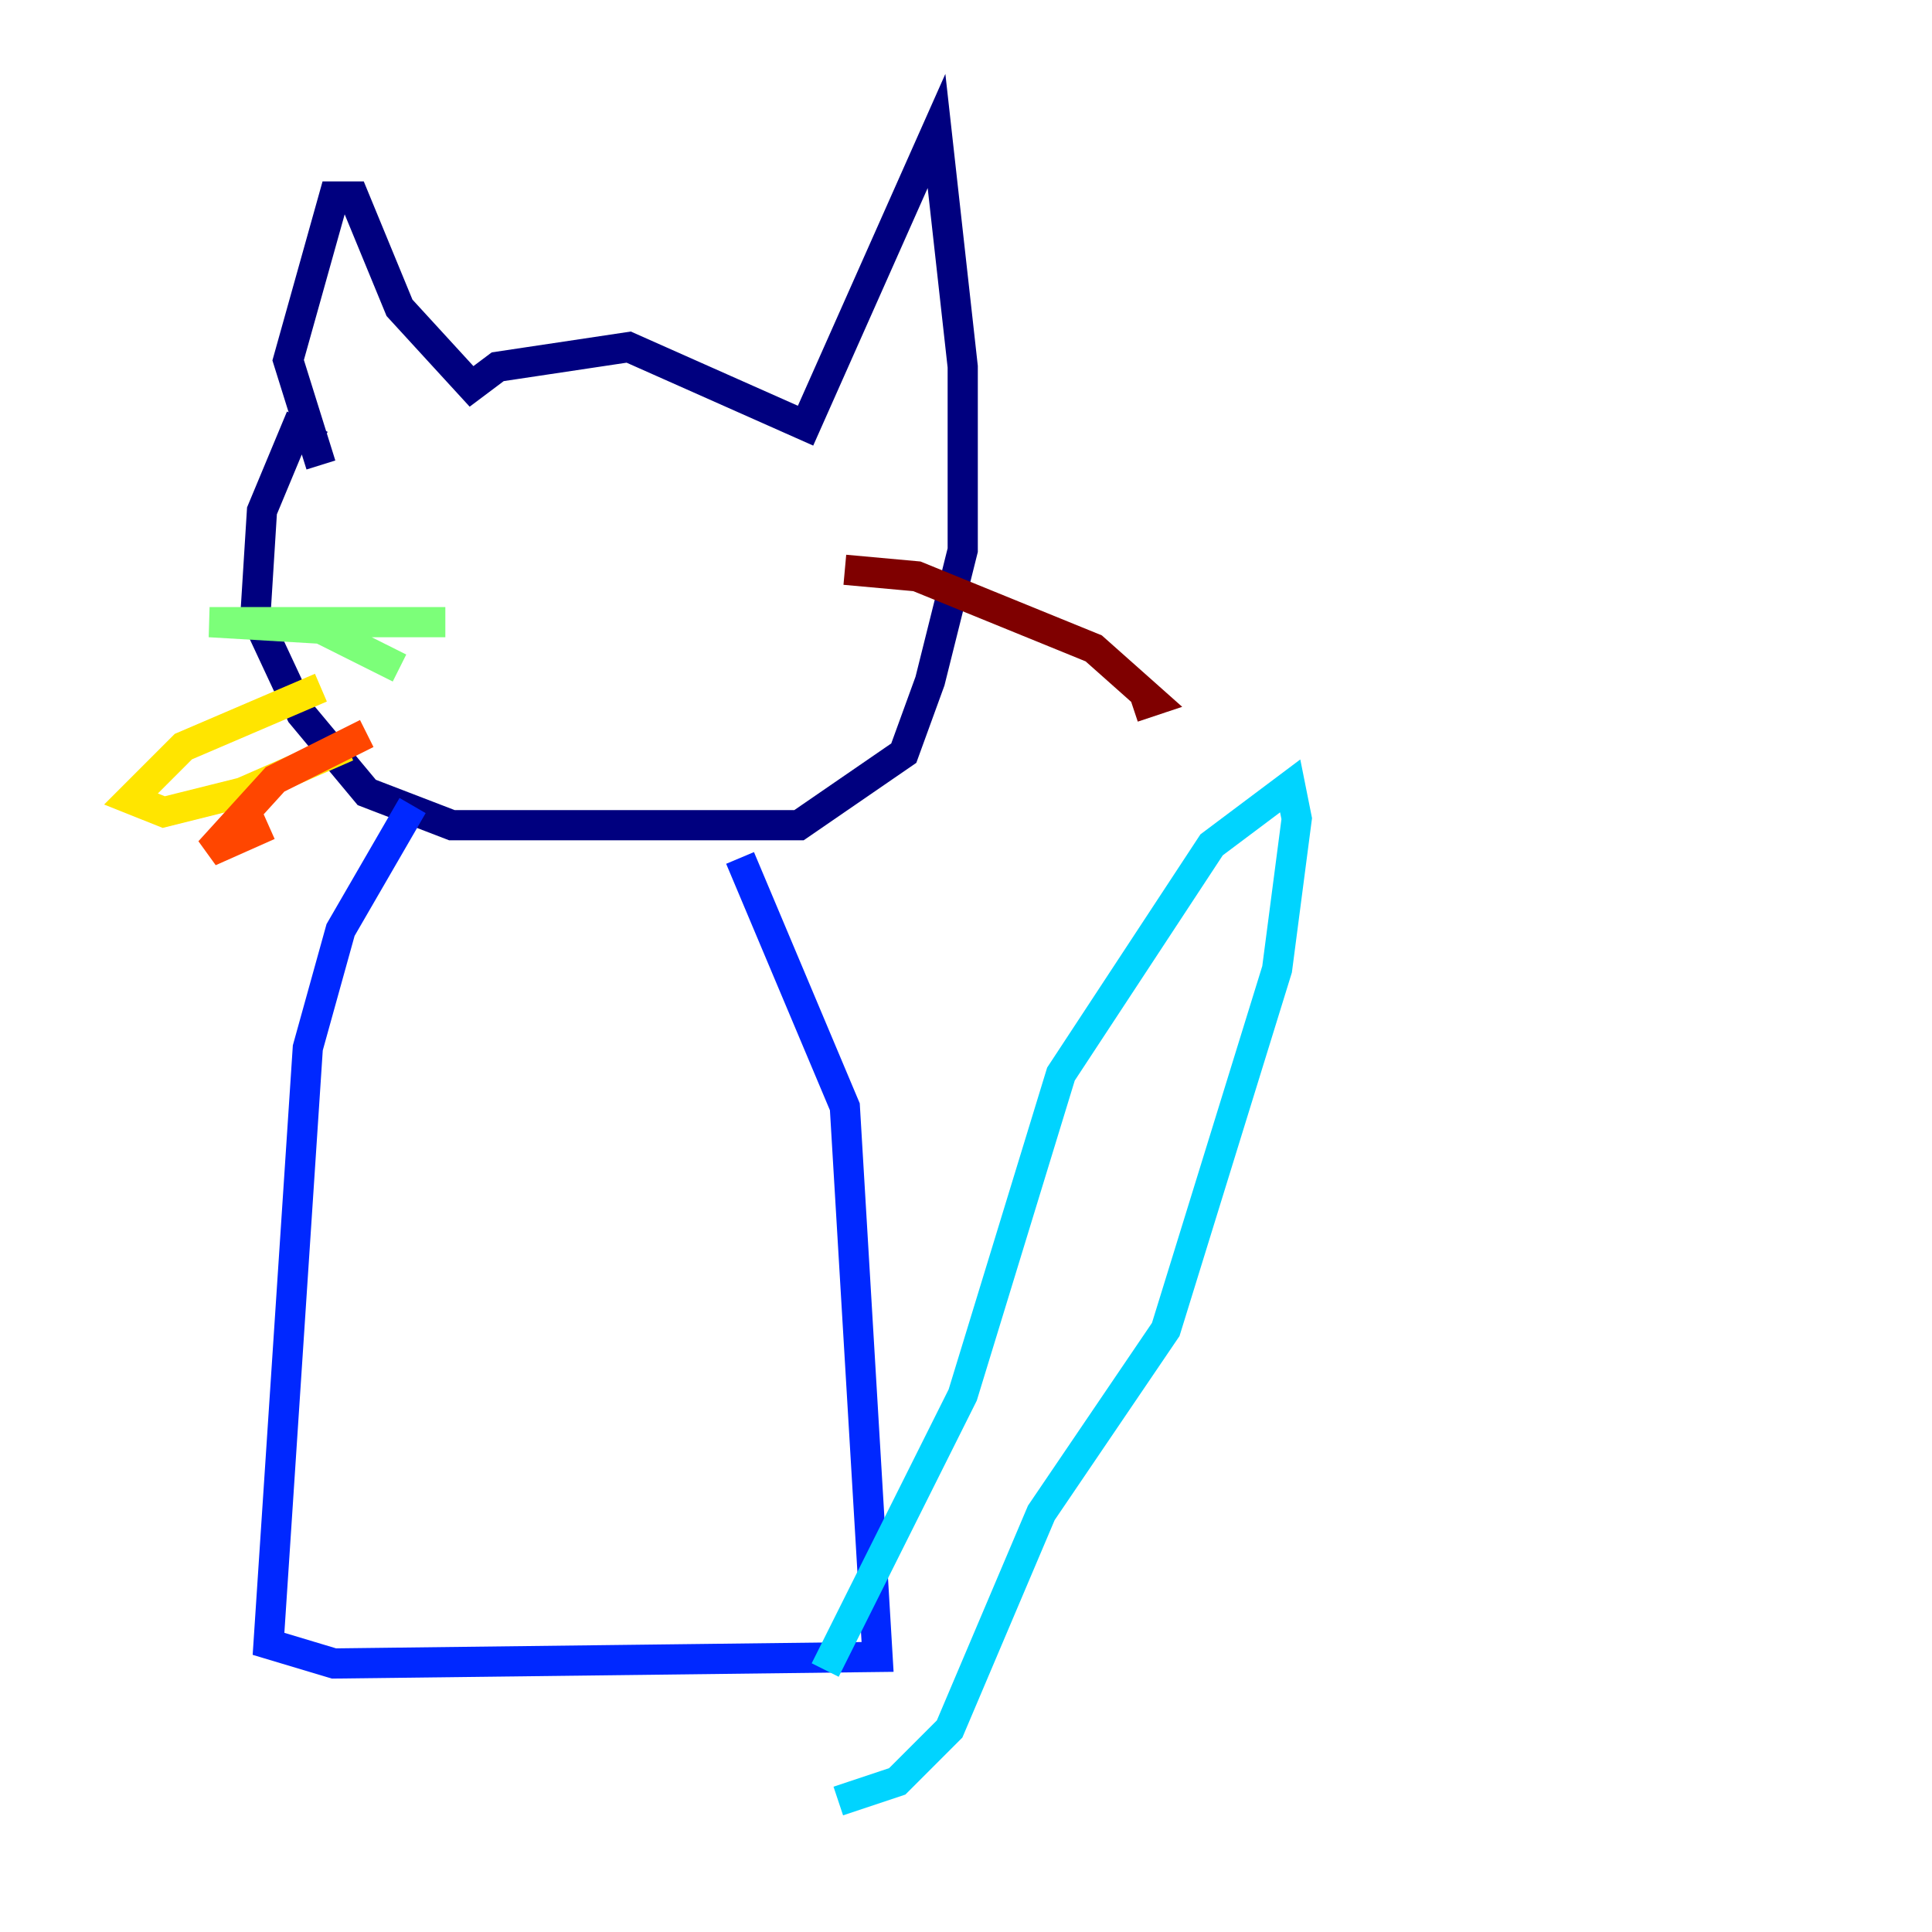 <?xml version="1.0" encoding="utf-8" ?>
<svg baseProfile="tiny" height="128" version="1.2" viewBox="0,0,128,128" width="128" xmlns="http://www.w3.org/2000/svg" xmlns:ev="http://www.w3.org/2001/xml-events" xmlns:xlink="http://www.w3.org/1999/xlink"><defs /><polyline fill="none" points="21.261,30.807 19.091,23.864 22.129,13.017 23.43,13.017 26.468,20.393 31.241,25.6 32.976,24.298 41.654,22.997 53.37,28.203 62.047,8.678 63.783,24.298 63.783,36.447 61.614,45.125 59.878,49.898 52.936,54.671 29.939,54.671 24.298,52.502 19.959,47.295 16.922,40.786 17.356,33.844 19.525,28.637 21.261,29.505" stroke="#00007f" stroke-width="2" /><polyline fill="none" points="27.336,53.37 22.563,61.614 20.393,69.424 17.79,108.909 22.129,110.21 58.142,109.776 55.973,73.329 49.031,56.841" stroke="#0028ff" stroke-width="2" /><polyline fill="none" points="54.671,110.644 63.783,92.42 70.291,71.159 80.271,55.973 85.478,52.068 85.912,54.237 84.61,64.217 77.234,88.081 68.99,100.231 62.915,114.549 59.444,118.02 55.539,119.322" stroke="#00d4ff" stroke-width="2" /><polyline fill="none" points="29.505,41.22 13.885,41.22 21.261,41.654 26.468,44.258" stroke="#7cff79" stroke-width="2" /><polyline fill="none" points="21.261,45.559 12.149,49.464 8.678,52.936 10.848,53.803 16.054,52.502 22.997,49.464" stroke="#ffe500" stroke-width="2" /><polyline fill="none" points="24.298,48.597 18.224,51.634 13.885,56.407 17.79,54.671" stroke="#ff4600" stroke-width="2" /><polyline fill="none" points="55.973,37.749 60.746,38.183 72.461,42.956 76.366,46.427 75.064,46.861" stroke="#7f0000" stroke-width="2" /></svg>